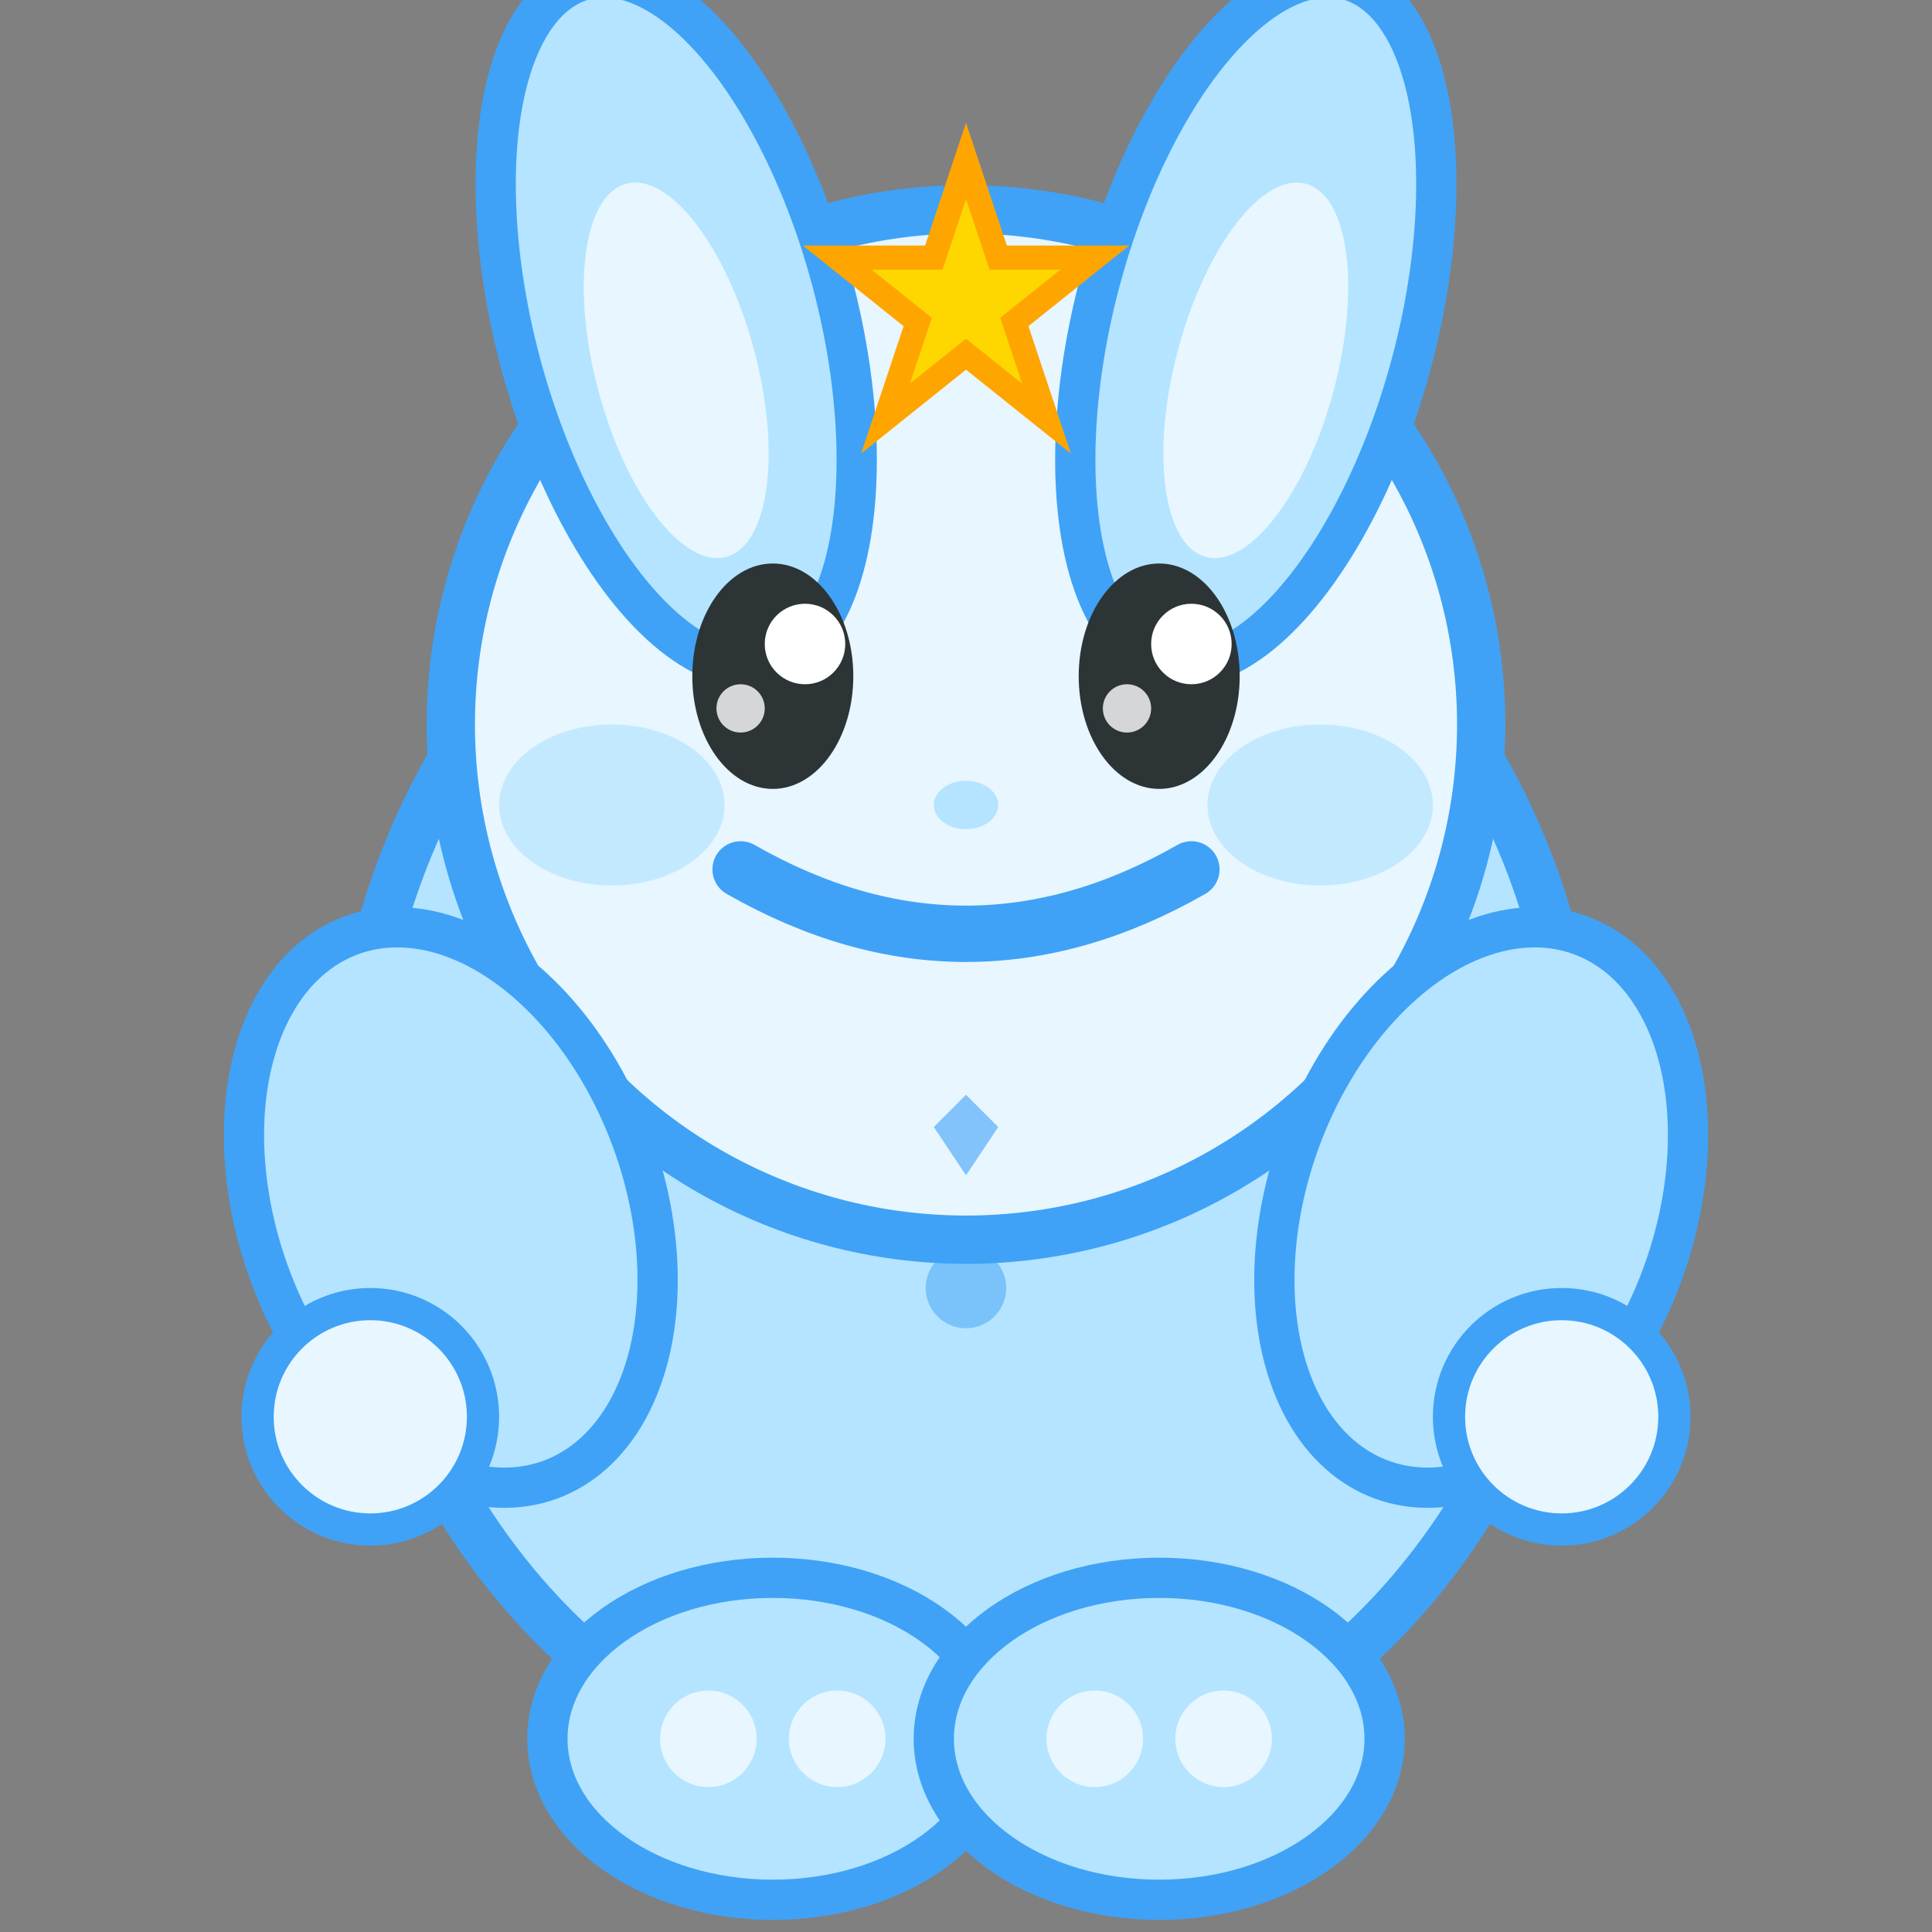 <svg xmlns="http://www.w3.org/2000/svg" viewBox="0 0 120 120" width="120" height="120">
  <rect x="0" y="0" width="120" height="120" fill="#808080" stroke="none"/>
  <!-- Super Cute Kawaii Character - Player 2 (Different color) -->
  
  <!-- Body (round and chubby) -->
  <ellipse cx="60" cy="70" rx="38" ry="42" fill="#B4E4FF" stroke="#3FA2F6" stroke-width="3"/>
  
  <!-- Head (big and round) -->
  <circle cx="60" cy="45" r="32" fill="#E7F6FF" stroke="#3FA2F6" stroke-width="3"/>
  
  <!-- Cute bunny ears -->
  <ellipse cx="42" cy="20" rx="10" ry="22" fill="#B4E4FF" stroke="#3FA2F6" stroke-width="2.5" transform="rotate(-15 42 20)"/>
  <ellipse cx="78" cy="20" rx="10" ry="22" fill="#B4E4FF" stroke="#3FA2F6" stroke-width="2.5" transform="rotate(15 78 20)"/>
  
  <!-- Inner ears -->
  <ellipse cx="42" cy="23" rx="5" ry="12" fill="#E7F6FF" transform="rotate(-15 42 23)"/>
  <ellipse cx="78" cy="23" rx="5" ry="12" fill="#E7F6FF" transform="rotate(15 78 23)"/>
  
  <!-- Big sparkly eyes -->
  <ellipse cx="48" cy="42" rx="5" ry="7" fill="#2d3436"/>
  <ellipse cx="72" cy="42" rx="5" ry="7" fill="#2d3436"/>
  
  <!-- Eye highlights (sparkles) -->
  <circle cx="50" cy="40" r="2.5" fill="#ffffff"/>
  <circle cx="74" cy="40" r="2.5" fill="#ffffff"/>
  <circle cx="46" cy="44" r="1.5" fill="#ffffff" opacity="0.8"/>
  <circle cx="70" cy="44" r="1.5" fill="#ffffff" opacity="0.8"/>
  
  <!-- Super cute smile -->
  <path d="M 46 54 Q 60 62 74 54" stroke="#3FA2F6" stroke-width="3.5" fill="none" stroke-linecap="round"/>
  
  <!-- Tiny cute nose -->
  <ellipse cx="60" cy="50" rx="2" ry="1.5" fill="#B4E4FF"/>
  
  <!-- Rosy cheeks -->
  <ellipse cx="38" cy="50" rx="7" ry="5" fill="#B4E4FF" opacity="0.7"/>
  <ellipse cx="82" cy="50" rx="7" ry="5" fill="#B4E4FF" opacity="0.7"/>
  
  <!-- Small round arms -->
  <ellipse cx="28" cy="75" rx="12" ry="18" fill="#B4E4FF" stroke="#3FA2F6" stroke-width="2.5" transform="rotate(-20 28 75)"/>
  <ellipse cx="92" cy="75" rx="12" ry="18" fill="#B4E4FF" stroke="#3FA2F6" stroke-width="2.5" transform="rotate(20 92 75)"/>
  
  <!-- Cute little hands -->
  <circle cx="23" cy="88" r="7" fill="#E7F6FF" stroke="#3FA2F6" stroke-width="2"/>
  <circle cx="97" cy="88" r="7" fill="#E7F6FF" stroke="#3FA2F6" stroke-width="2"/>
  
  <!-- Chubby feet -->
  <ellipse cx="48" cy="108" rx="14" ry="10" fill="#B4E4FF" stroke="#3FA2F6" stroke-width="2.5"/>
  <ellipse cx="72" cy="108" rx="14" ry="10" fill="#B4E4FF" stroke="#3FA2F6" stroke-width="2.5"/>
  
  <!-- Toe details -->
  <circle cx="44" cy="108" r="3" fill="#E7F6FF"/>
  <circle cx="52" cy="108" r="3" fill="#E7F6FF"/>
  <circle cx="68" cy="108" r="3" fill="#E7F6FF"/>
  <circle cx="76" cy="108" r="3" fill="#E7F6FF"/>
  
  <!-- Cute belly button -->
  <circle cx="60" cy="80" r="2.5" fill="#3FA2F6" opacity="0.5"/>
  
  <!-- Decorative star on head -->
  <polygon points="60,10 62,16 68,16 63,20 65,26 60,22 55,26 57,20 52,16 58,16" fill="#FFD700" stroke="#FFA500" stroke-width="1.5"/>
  
  <!-- Small heart on belly -->
  <path d="M 60 68 L 62 70 L 60 73 L 58 70 Z" fill="#3FA2F6" opacity="0.6"/>
</svg>
